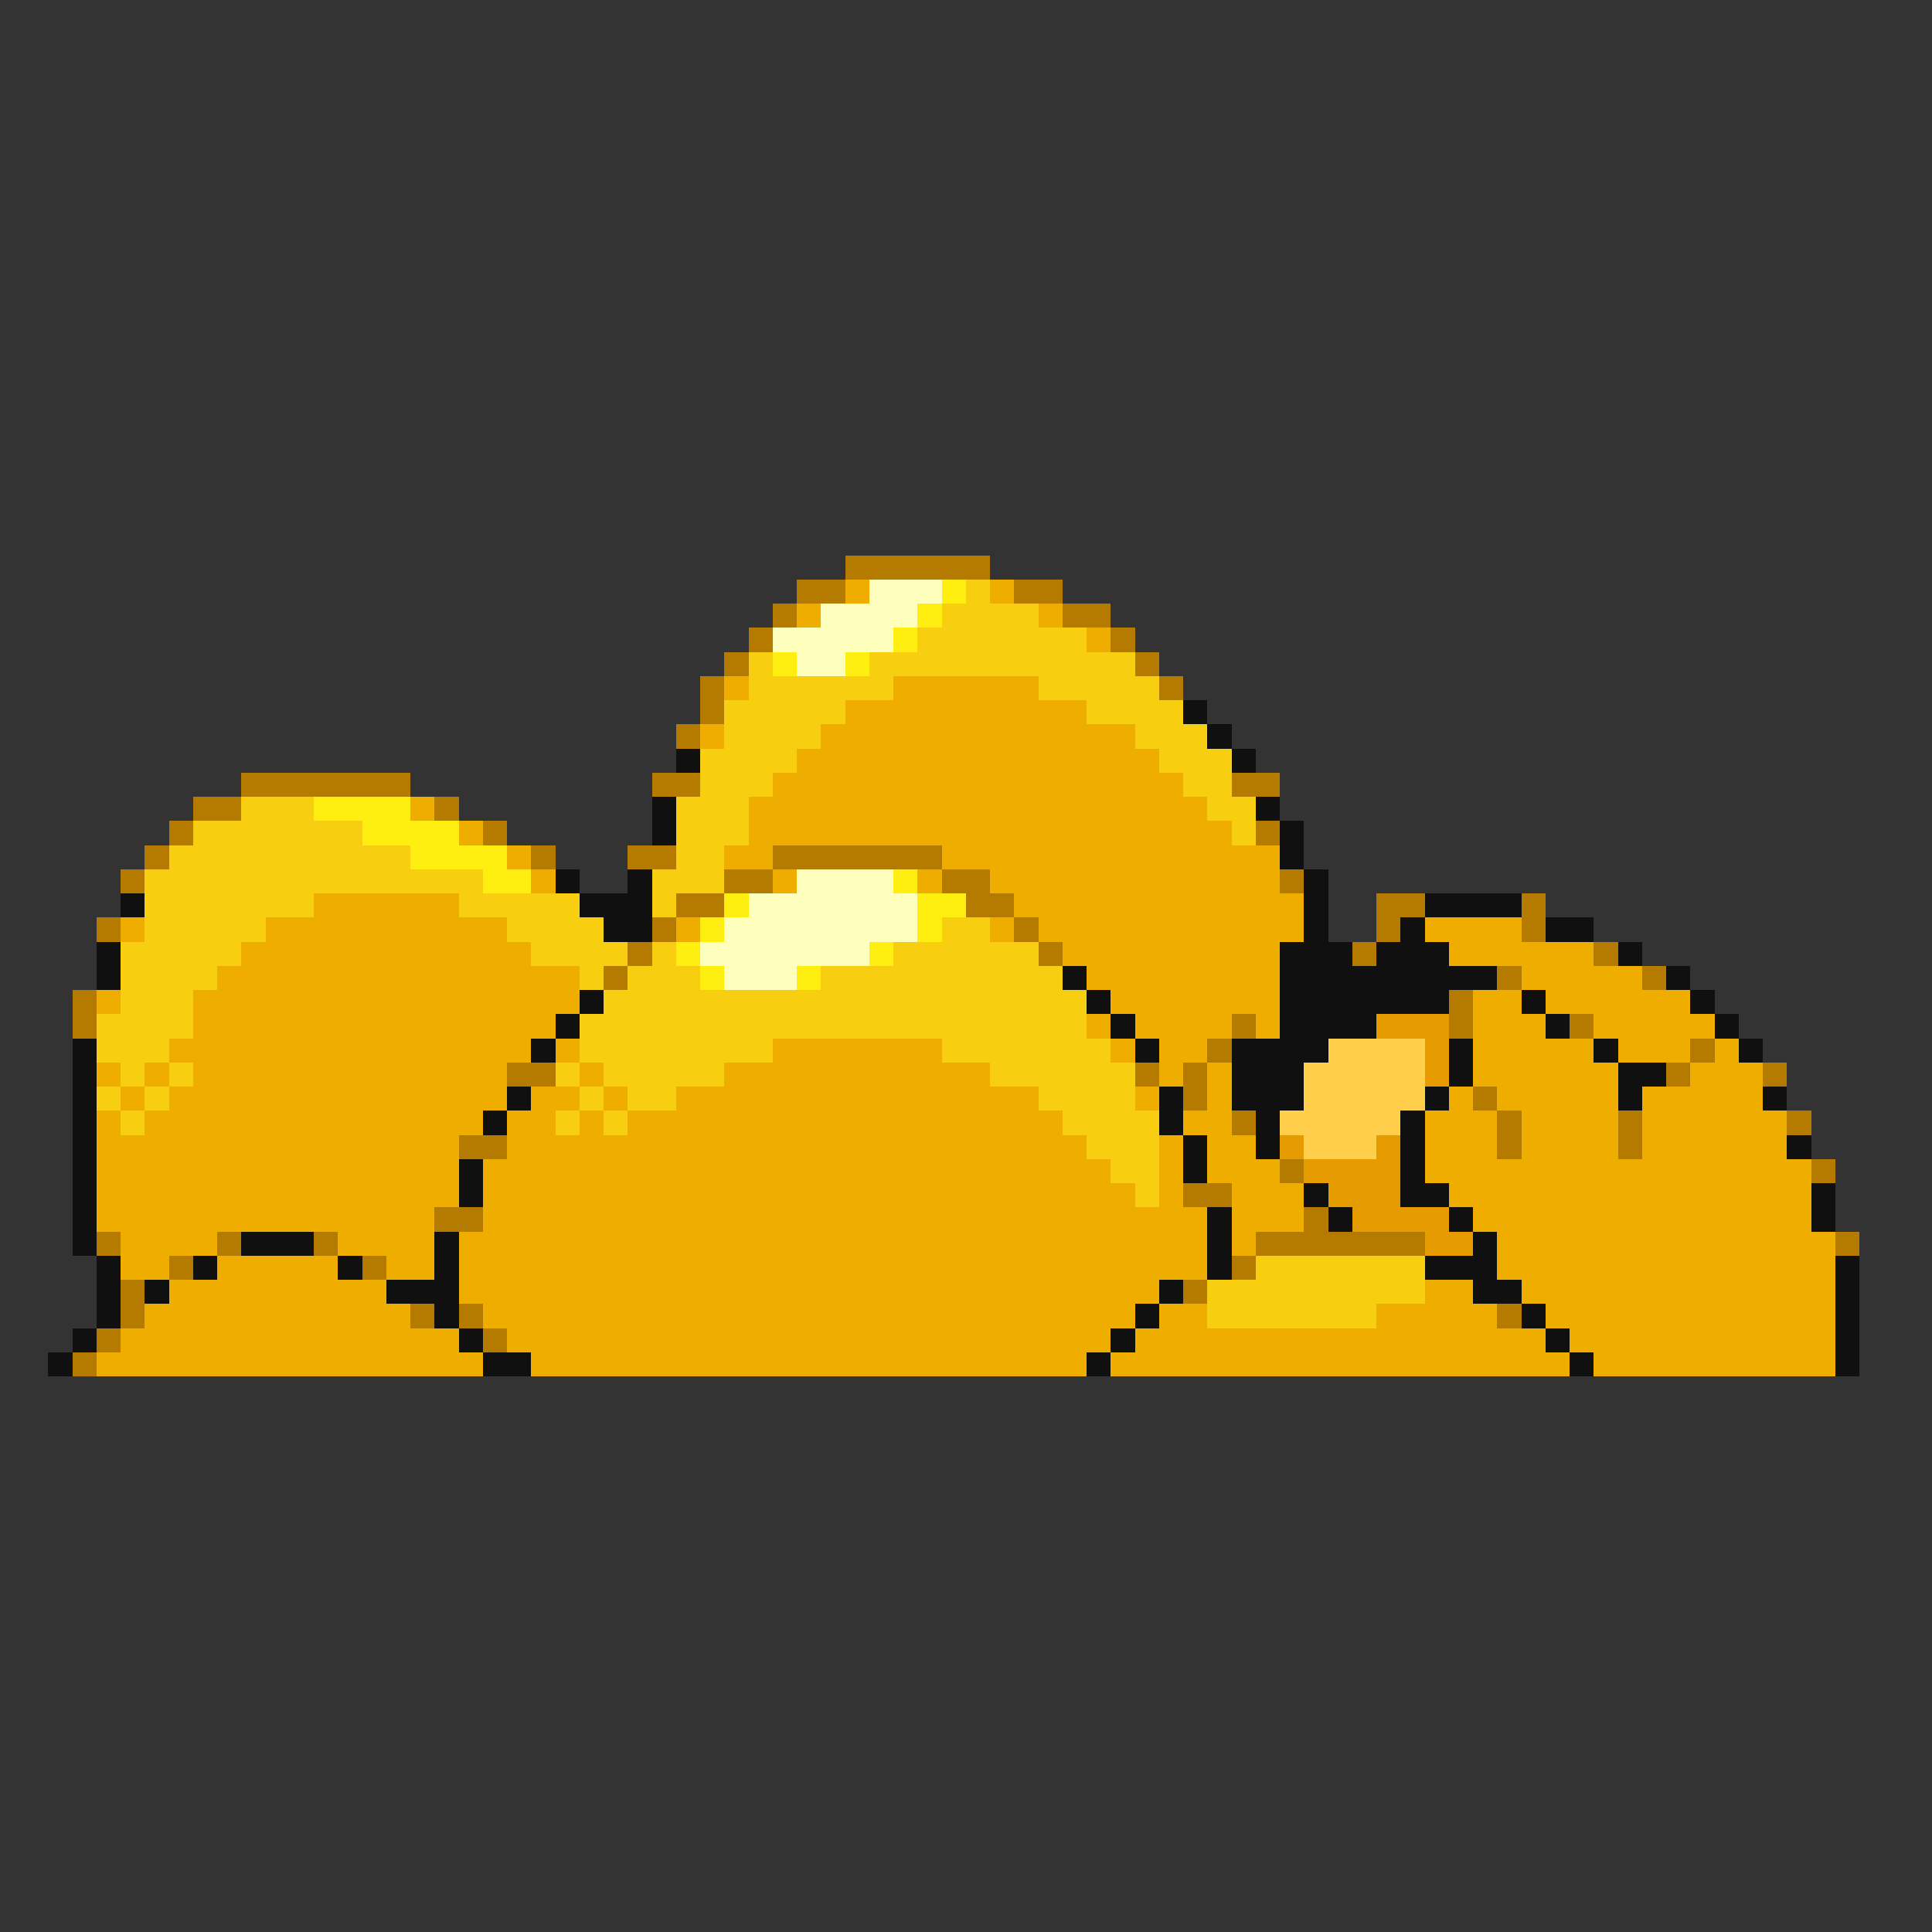 <svg xmlns="http://www.w3.org/2000/svg" viewBox="0 -0.5 80 80" shape-rendering="crispEdges">
<rect x="0" y="-0.5" width="80" height="80" fill="#333333" stroke="none"/>
<path stroke="#b57b00" d="M35 23h6M33 24h2M42 24h2M32 25h1M44 25h2M31 26h1M46 26h1M30 27h1M47 27h1M29 28h1M48 28h1M29 29h1M28 30h1M10 32h7M27 32h2M51 32h2M8 33h2M18 33h1M7 34h1M20 34h1M52 34h1M6 35h1M22 35h1M26 35h2M32 35h7M5 36h1M30 36h2M39 36h2M53 36h1M28 37h2M40 37h2M57 37h2M63 37h1M4 38h1M27 38h1M42 38h1M57 38h1M63 38h1M26 39h1M43 39h1M56 39h1M66 39h1M25 40h1M62 40h1M68 40h1M3 41h1M60 41h1M3 42h1M51 42h1M60 42h1M65 42h1M50 43h1M70 43h1M21 44h2M47 44h1M49 44h1M69 44h1M73 44h1M49 45h1M61 45h1M51 46h1M62 46h1M67 46h1M74 46h1M19 47h2M62 47h1M67 47h1M53 48h1M75 48h1M49 49h2M18 50h2M54 50h1M4 51h1M9 51h1M13 51h1M52 51h7M76 51h1M7 52h1M15 52h1M51 52h1M5 53h1M49 53h1M5 54h1M17 54h1M19 54h1M62 54h1M4 55h1M20 55h1M3 56h1" />
<path stroke="#efad00" d="M35 24h1M41 24h1M33 25h1M43 25h1M45 26h1M30 28h1M37 28h6M35 29h10M29 30h1M34 30h13M33 31h15M32 32h17M17 33h1M31 33h19M19 34h1M31 34h20M21 35h1M30 35h2M39 35h14M22 36h1M32 36h1M38 36h1M41 36h12M13 37h6M42 37h12M5 38h1M11 38h10M28 38h1M41 38h1M43 38h11M59 38h4M10 39h12M44 39h9M60 39h6M9 40h15M45 40h8M63 40h5M4 41h1M8 41h16M46 41h7M61 41h2M64 41h6M8 42h15M45 42h1M47 42h4M52 42h1M61 42h3M66 42h5M7 43h15M23 43h1M32 43h7M46 43h1M48 43h2M61 43h5M67 43h3M71 43h1M4 44h1M6 44h1M8 44h13M24 44h1M30 44h11M48 44h1M50 44h1M61 44h6M70 44h3M5 45h1M7 45h14M22 45h2M25 45h1M28 45h15M47 45h1M50 45h1M60 45h1M62 45h5M68 45h5M4 46h1M6 46h14M21 46h2M24 46h1M26 46h18M49 46h2M59 46h3M63 46h4M68 46h6M4 47h15M21 47h24M48 47h1M50 47h2M59 47h3M63 47h4M68 47h6M4 48h15M20 48h26M48 48h1M50 48h3M59 48h16M4 49h15M20 49h27M48 49h1M51 49h3M60 49h15M4 50h14M20 50h30M51 50h3M61 50h14M5 51h4M14 51h4M19 51h31M51 51h1M62 51h14M5 52h2M9 52h5M16 52h2M19 52h31M62 52h14M7 53h9M19 53h29M59 53h2M63 53h13M6 54h11M20 54h27M48 54h2M57 54h5M64 54h12M5 55h14M21 55h25M47 55h17M65 55h11M4 56h16M22 56h23M46 56h19M66 56h10" />
<path stroke="#ffffbd" d="M36 24h3M34 25h4M32 26h5M33 27h2M33 36h4M31 37h7M30 38h8M29 39h7M30 40h3" />
<path stroke="#ffef10" d="M39 24h1M38 25h1M37 26h1M32 27h1M35 27h1M13 33h4M15 34h4M17 35h4M20 36h2M37 36h1M30 37h1M38 37h2M29 38h1M38 38h1M28 39h1M36 39h1M29 40h1M33 40h1" />
<path stroke="#f7ce10" d="M40 24h1M39 25h4M38 26h7M31 27h1M36 27h11M31 28h6M43 28h5M30 29h5M45 29h4M30 30h4M47 30h3M29 31h4M48 31h3M29 32h3M49 32h2M10 33h3M28 33h3M50 33h2M8 34h7M28 34h3M51 34h1M7 35h10M28 35h2M6 36h14M27 36h3M6 37h7M19 37h5M27 37h1M6 38h5M21 38h4M39 38h2M5 39h5M22 39h4M27 39h1M37 39h6M5 40h4M24 40h1M26 40h3M34 40h10M5 41h3M25 41h20M4 42h4M24 42h21M4 43h3M24 43h8M39 43h7M5 44h1M7 44h1M23 44h1M25 44h5M41 44h6M4 45h1M6 45h1M24 45h1M26 45h2M43 45h4M5 46h1M23 46h1M25 46h1M44 46h4M45 47h3M46 48h2M47 49h1M52 52h7M50 53h9M50 54h7" />
<path stroke="#101010" d="M49 29h1M50 30h1M28 31h1M51 31h1M27 33h1M52 33h1M27 34h1M53 34h1M53 35h1M23 36h1M26 36h1M54 36h1M5 37h1M24 37h3M54 37h1M59 37h4M25 38h2M54 38h1M58 38h1M64 38h2M4 39h1M53 39h3M57 39h3M67 39h1M4 40h1M44 40h1M53 40h9M69 40h1M24 41h1M45 41h1M53 41h7M63 41h1M70 41h1M23 42h1M46 42h1M53 42h4M64 42h1M71 42h1M3 43h1M22 43h1M47 43h1M51 43h4M60 43h1M66 43h1M72 43h1M3 44h1M51 44h3M60 44h1M67 44h2M3 45h1M21 45h1M48 45h1M51 45h3M59 45h1M67 45h1M73 45h1M3 46h1M20 46h1M48 46h1M52 46h1M58 46h1M3 47h1M49 47h1M52 47h1M58 47h1M74 47h1M3 48h1M19 48h1M49 48h1M58 48h1M3 49h1M19 49h1M54 49h1M58 49h2M75 49h1M3 50h1M50 50h1M55 50h1M60 50h1M75 50h1M3 51h1M10 51h3M18 51h1M50 51h1M61 51h1M4 52h1M8 52h1M14 52h1M18 52h1M50 52h1M59 52h3M76 52h1M4 53h1M6 53h1M16 53h3M48 53h1M61 53h2M76 53h1M4 54h1M18 54h1M47 54h1M63 54h1M76 54h1M3 55h1M19 55h1M46 55h1M64 55h1M76 55h1M2 56h1M20 56h2M45 56h1M65 56h1M76 56h1" />
<path stroke="#e69c00" d="M57 42h3M59 43h1M59 44h1M53 47h1M57 47h1M54 48h4M55 49h3M56 50h4M59 51h2" />
<path stroke="#ffce4a" d="M55 43h4M54 44h5M54 45h5M53 46h5M54 47h3" />
</svg>